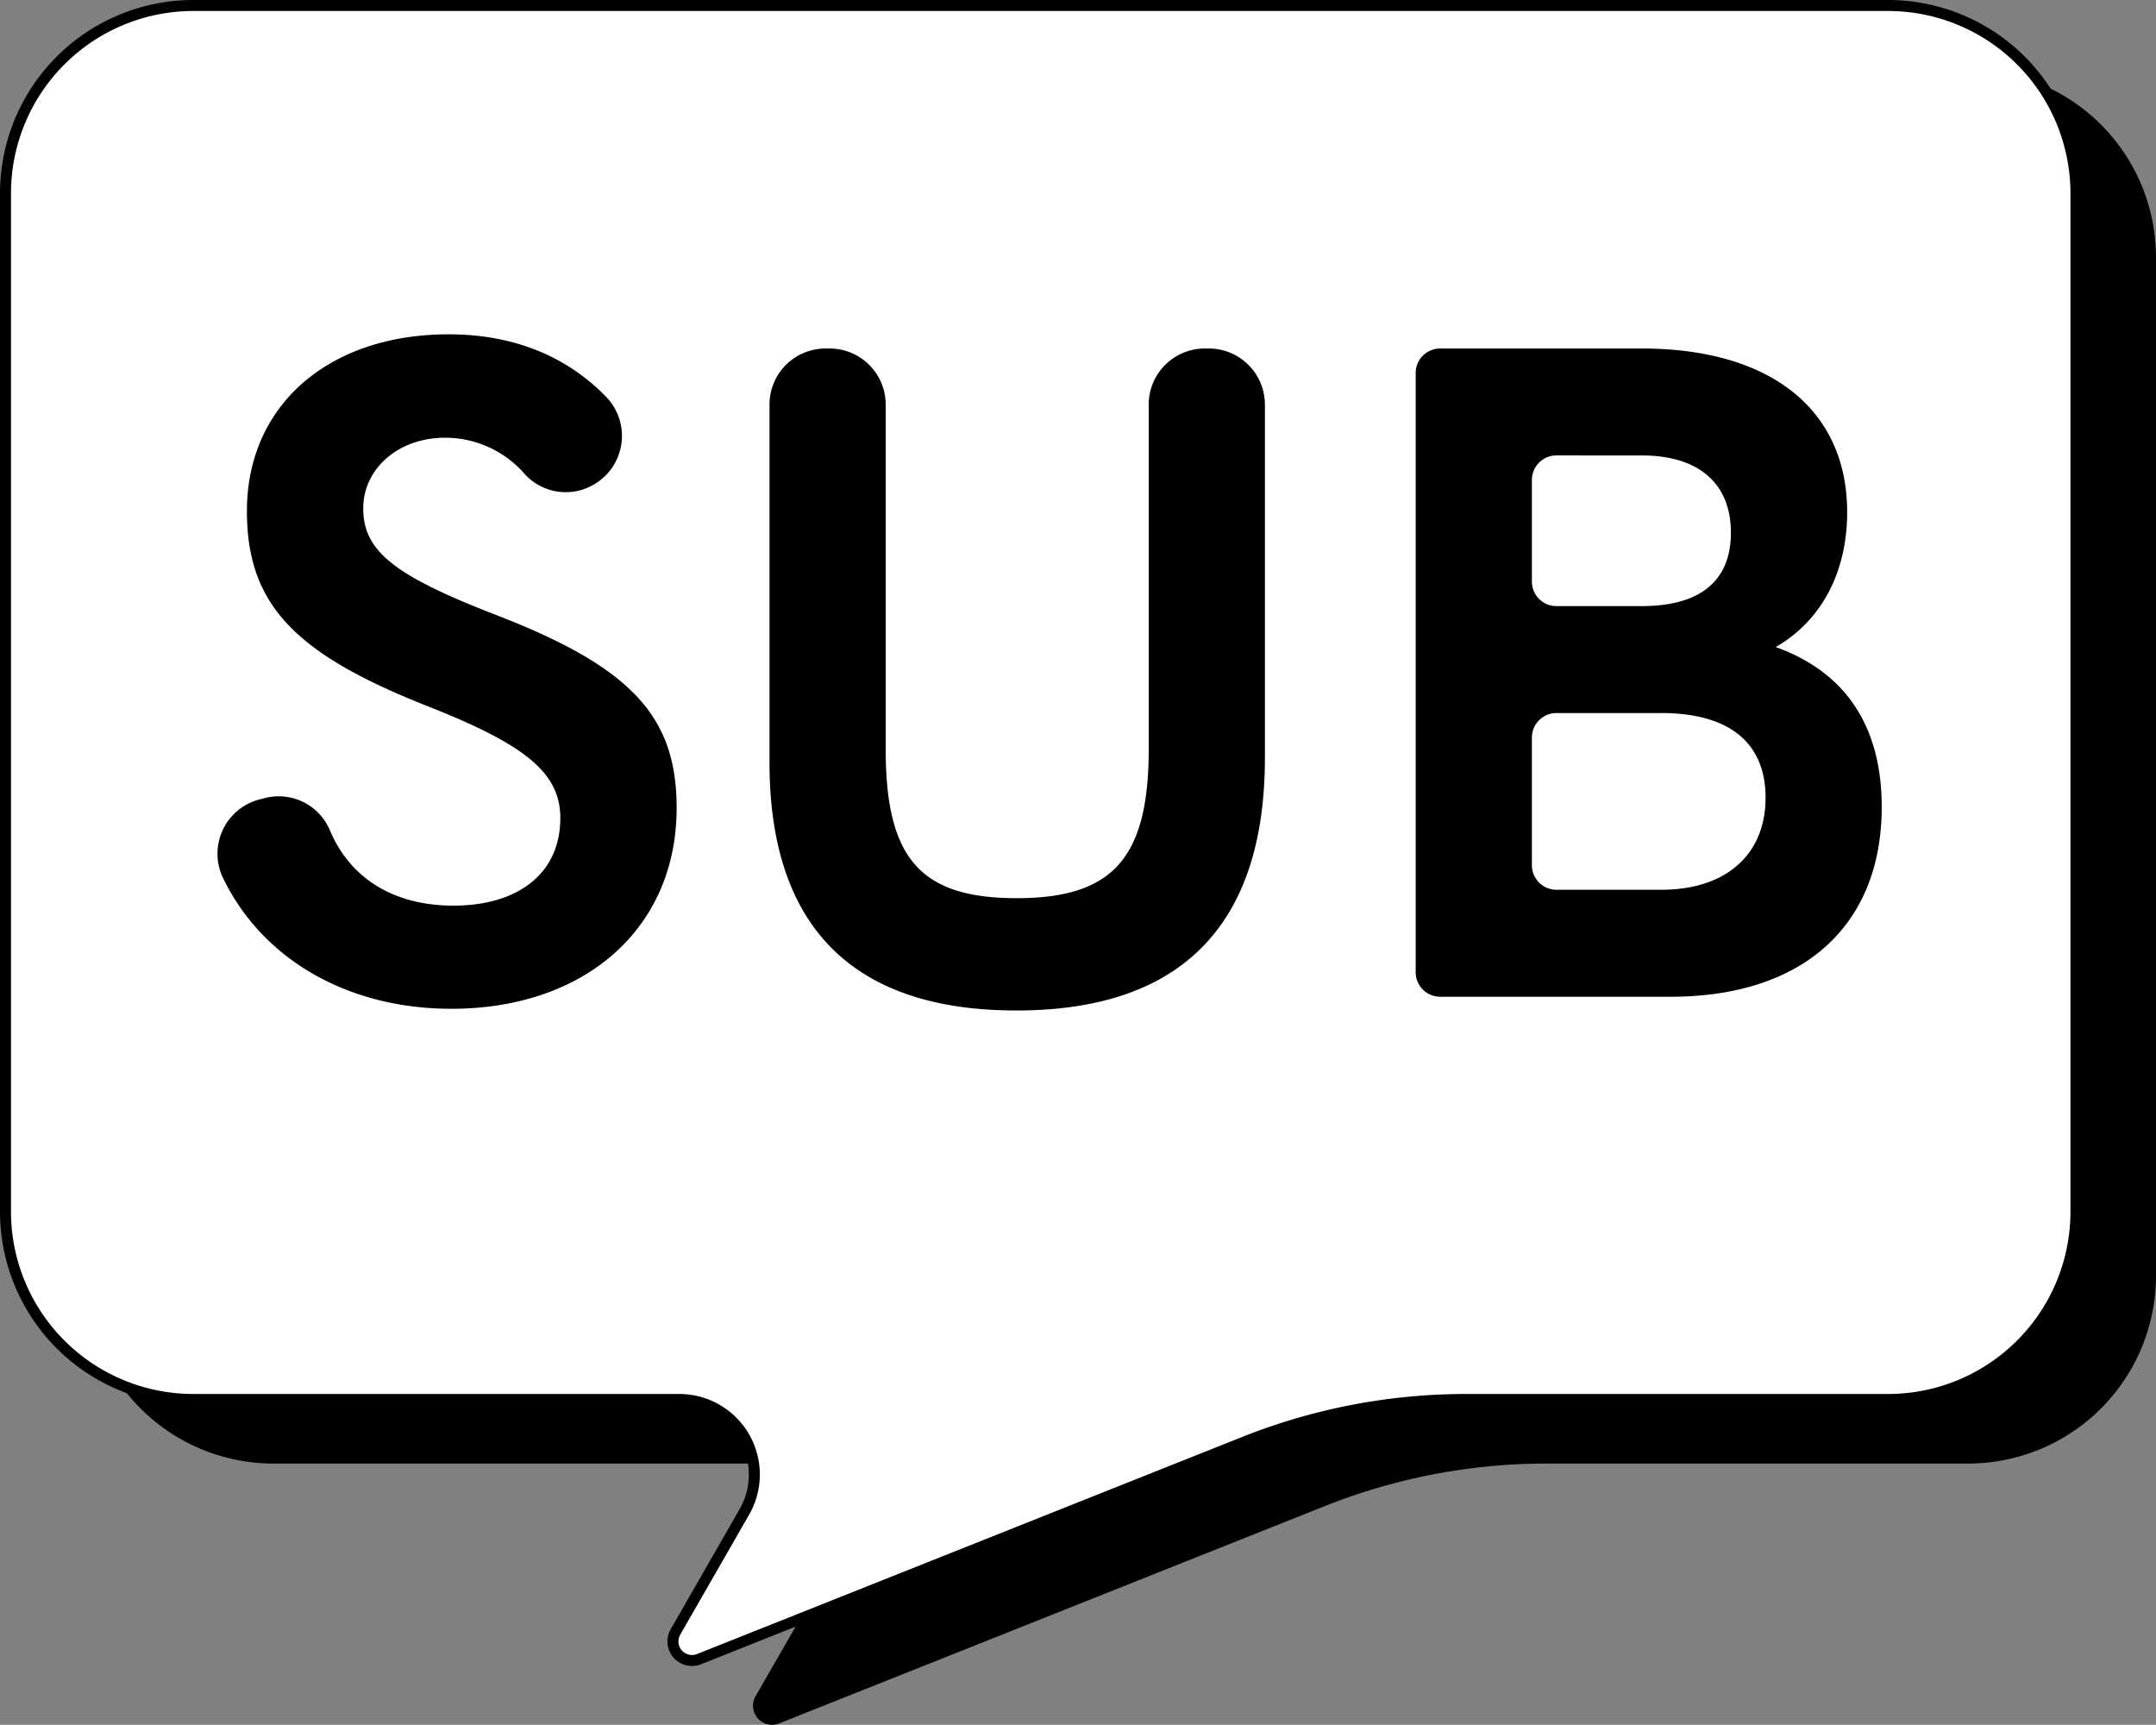 <svg xmlns="http://www.w3.org/2000/svg" viewBox="0 0 392.4 313.89"><rect x="0" y="0" width="392.4" height="313.89" fill="#808080" stroke="none"/><defs><style>.cls-1{fill:#fff;stroke:#000;stroke-miterlimit:10;stroke-width:2px;}</style></defs><g id="Livello_2" data-name="Livello 2"><g id="Livello_1-2" data-name="Livello 1"><path d="M281.47,266.34H358.2a34.2,34.2,0,0,0,34.2-34.2V46.86a34.2,34.2,0,0,0-34.2-34.2H49.76a34.2,34.2,0,0,0-34.19,34.2V232.14a34.2,34.2,0,0,0,34.19,34.2H138.2A13.67,13.67,0,0,1,150,287L137.5,308.7a3.47,3.47,0,0,0,4.29,4.94l99.37-39.57A109.1,109.1,0,0,1,281.47,266.34Z"/><path class="cls-1" d="M266.9,254.68h76.74a34.19,34.19,0,0,0,34.19-34.19V35.2A34.2,34.2,0,0,0,343.64,1H35.2A34.2,34.2,0,0,0,1,35.2V220.49a34.2,34.2,0,0,0,34.2,34.19h88.43a13.66,13.66,0,0,1,11.75,20.63L122.93,297a3.47,3.47,0,0,0,4.29,4.94l99.38-39.57A109.05,109.05,0,0,1,266.9,254.68Z"/><path d="M47.36,145.45l.83-.21A10.1,10.1,0,0,1,60,151c3.71,8.91,11.75,13.81,22.52,13.81,11.84,0,19.46-5.92,19.46-15.91,0-8.13-6.09-13.2-23.53-20.14C53.74,119.1,44.94,110.13,44.94,93c0-19.13,14.73-32.16,36.73-32.16,11.56,0,21.34,3.84,28.67,11.4a10.21,10.21,0,0,1-2,15.78h0a10.09,10.09,0,0,1-12.79-1.7A19.18,19.18,0,0,0,81,79.66c-8.46,0-14.89,5.59-14.89,12.87,0,7.79,5.75,12.19,23.52,19.13,25.22,9.64,33.52,18.61,33.52,35.37,0,22-16.76,36.55-41,36.55-19,0-34.5-9.11-41.6-23.89A10.2,10.2,0,0,1,47.36,145.45Z"/><path d="M140.05,138.73V73.64a10.21,10.21,0,0,1,10.21-10.22H151A10.21,10.21,0,0,1,161.2,73.64v62.72c0,20,6.43,27.09,23.87,27.09s24-7.29,24-27.09V73.64a10.21,10.21,0,0,1,10.22-10.22H220a10.22,10.22,0,0,1,10.22,10.22v64.25c0,30.63-15.41,46-45.19,46C155.45,183.92,140.05,168.86,140.05,138.73Z"/><path d="M257.66,67.88a4.46,4.46,0,0,1,4.46-4.46h36.66c23.53,0,37.41,11.17,37.41,29.79,0,11-4.74,19.8-13,24.54,12.69,4.57,19.29,14.39,19.29,29.11,0,21.66-14.39,34.53-38.42,34.53H262.12a4.46,4.46,0,0,1-4.46-4.47Zm41.12,42.42c10.67,0,16.25-4.57,16.25-13.37,0-9-5.92-14.05-16.25-14.05H283.27a4.46,4.46,0,0,0-4.46,4.46v18.5a4.46,4.46,0,0,0,4.46,4.46Zm3.56,51.62c11.85,0,19-6.43,19-16.75,0-10-6.6-15.41-19-15.41H283.27a4.47,4.47,0,0,0-4.46,4.47v23.23a4.46,4.46,0,0,0,4.46,4.46Z"/></g></g></svg>